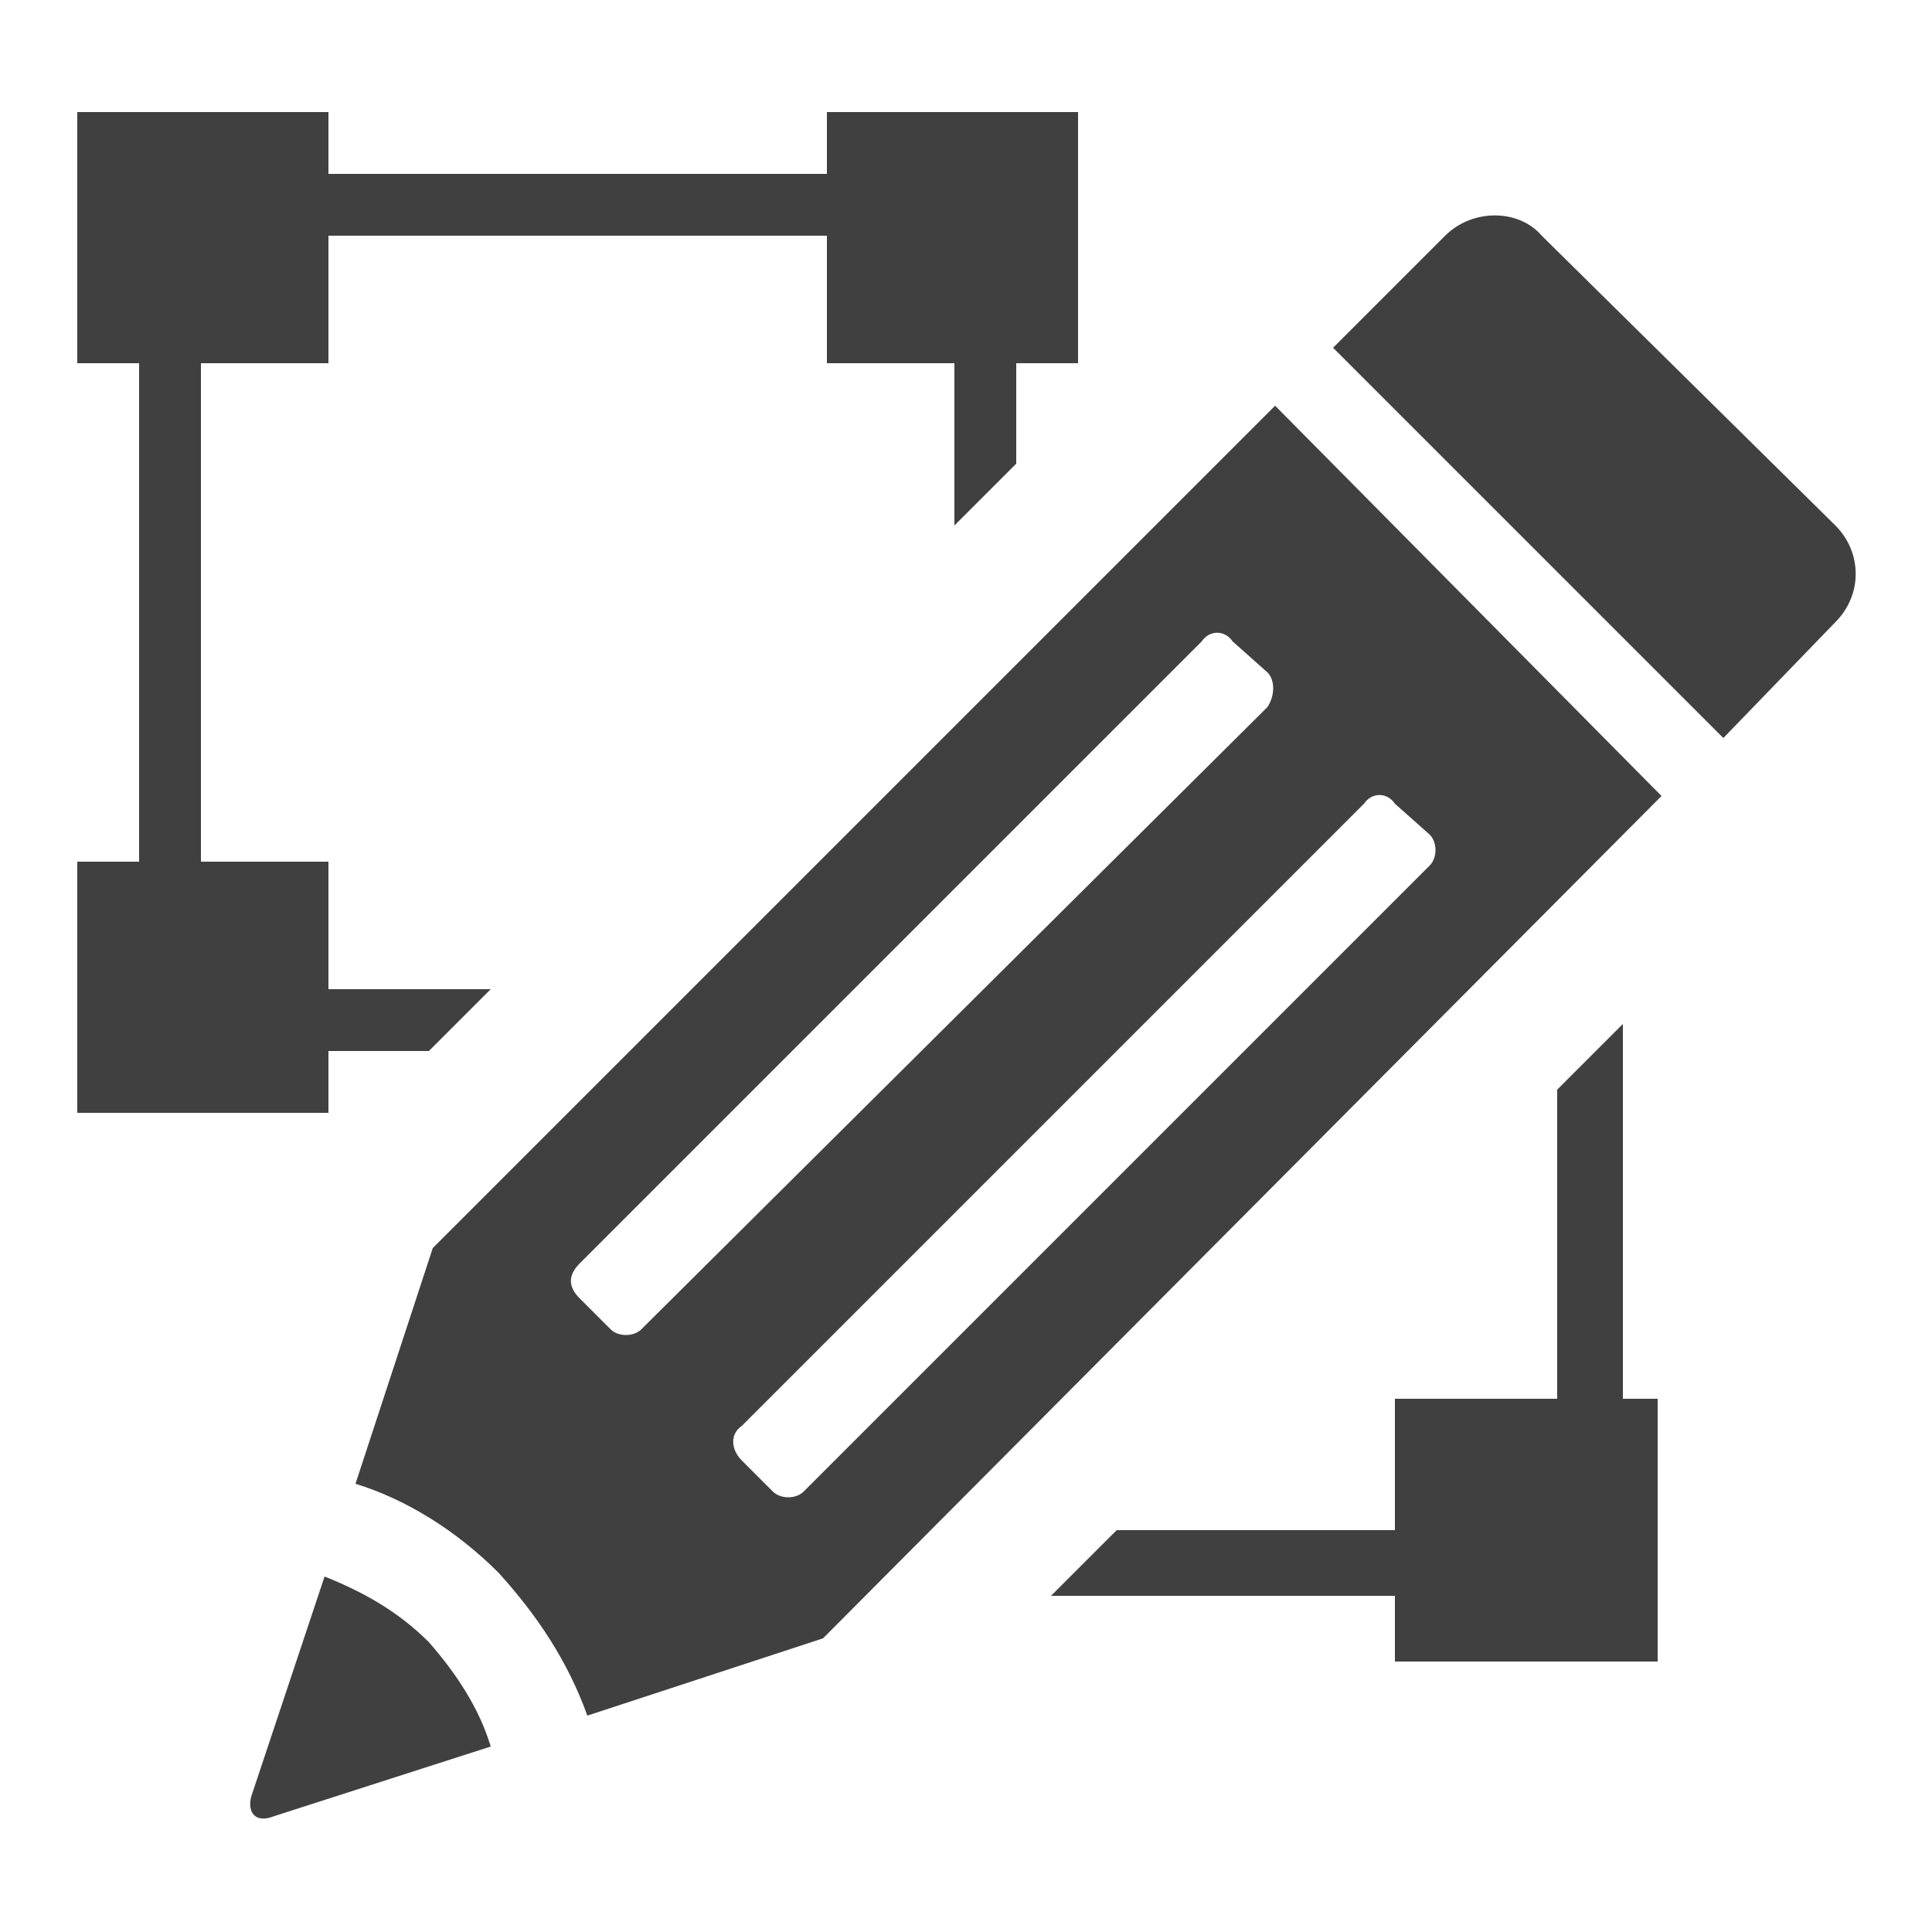 <?xml version="1.0" encoding="UTF-8"?>
<!DOCTYPE svg PUBLIC "-//W3C//DTD SVG 1.1//EN" "http://www.w3.org/Graphics/SVG/1.1/DTD/svg11.dtd">
<!-- Creator: CorelDRAW X8 -->
<svg xmlns="http://www.w3.org/2000/svg" xml:space="preserve" width="100%" height="100%" version="1.1" style="shape-rendering:geometricPrecision; text-rendering:geometricPrecision; image-rendering:optimizeQuality; fill-rule:evenodd; clip-rule:evenodd"
viewBox="0 0 500 500"
 xmlns:xlink="http://www.w3.org/1999/xlink">
 <defs>
  <style type="text/css">
   <![CDATA[
    .fil0 {fill:#404040}
   ]]>
  </style>
 </defs>
 <g id="Layer_x0020_1">
  <g id="_1757477996240">
   <g>
    <path class="fil0" d="M475 136l-76 -75c-6,-7 -18,-7 -25,0l-29 29 101 101 29 -30c7,-7 7,-18 0,-25zm-348 316l-56 18c-5,2 -7,-1 -6,-5l19 -57c10,4 19,9 27,17 7,8 13,17 16,27zm192 -286l9 8c2,2 2,6 0,9l-162 161c-2,2 -6,2 -8,0l-8 -8c-3,-3 -3,-6 0,-9l161 -161c2,-3 6,-3 8,0zm42 42l9 8c2,2 2,6 0,8l-162 162c-2,2 -6,2 -8,0l-8 -8c-3,-3 -3,-7 0,-9l161 -161c2,-3 6,-3 8,0zm-31 -103l100 101 -217 218 0 0 -61 20c-5,-14 -13,-26 -23,-37 -11,-11 -24,-19 -37,-23l20 -61 0 0 0 0 218 -218z"/>
    <polygon class="fil0" points="85,45 214,45 214,29 279,29 279,94 263,94 263,120 247,136 247,94 214,94 214,61 85,61 85,94 52,94 52,223 85,223 85,256 127,256 111,272 85,272 85,288 20,288 20,223 36,223 36,94 20,94 20,29 85,29 "/>
   </g>
   <polygon class="fil0" points="420,265 420,362 429,362 429,430 361,430 361,413 272,413 289,396 361,396 361,362 403,362 403,282 "/>
  </g>
 </g>
</svg>
